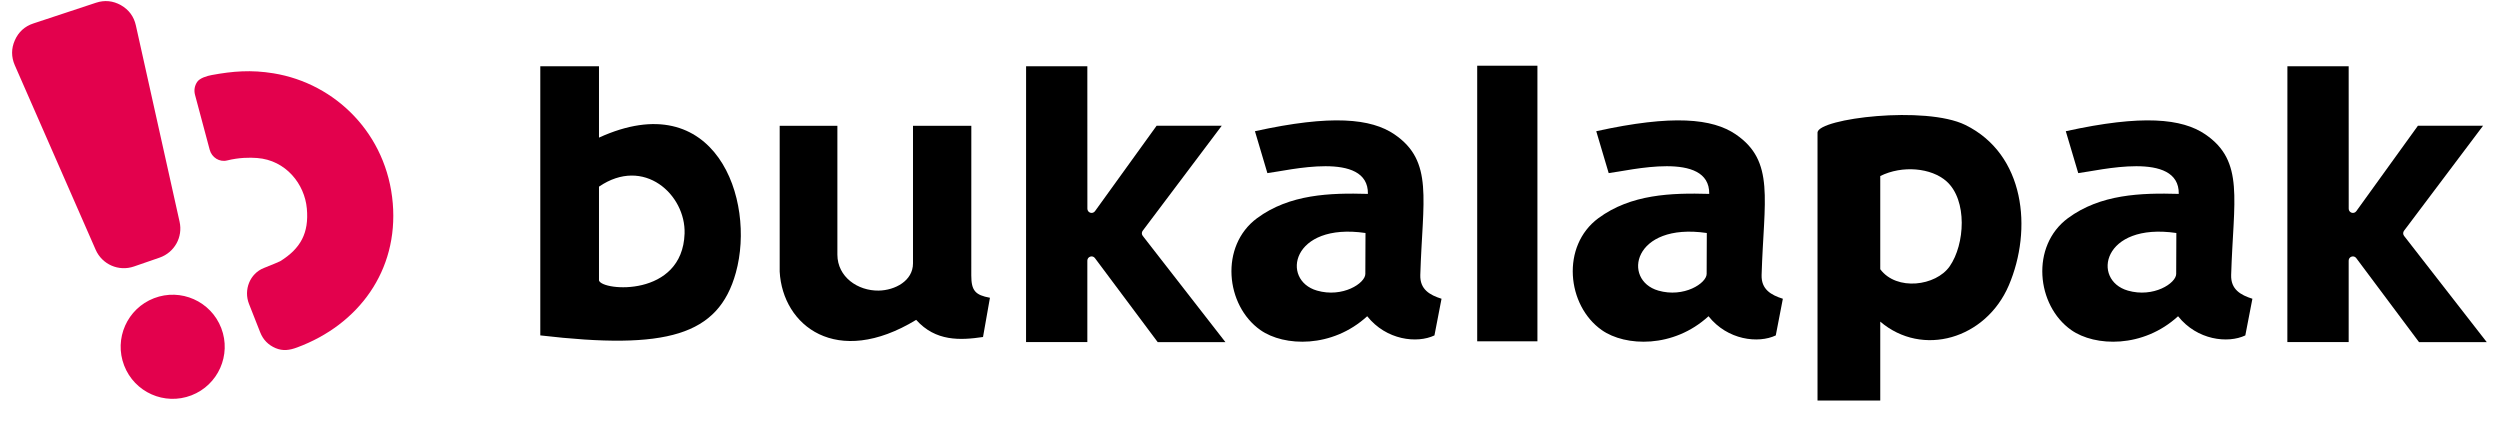 <svg width="126" height="22" viewBox="0 0 126 22" fill="none" xmlns="http://www.w3.org/2000/svg">
<g clip-path="url(#clip0_3372_82332)">
<path d="M94.765 16.21C96.892 18.021 100.088 17.084 101.244 14.382C102.448 11.563 102.064 7.772 99.049 6.296C97.042 5.314 91.679 5.965 91.603 6.671V20.186H94.765V16.21ZM94.765 13.569V8.872C95.875 8.32 97.342 8.456 98.107 9.141C99.166 10.089 99.034 12.316 98.265 13.421C97.571 14.419 95.589 14.677 94.765 13.569Z" fill="black"/>
<path d="M27.231 16.904C33.596 17.646 36.208 16.918 37.087 13.742C38.109 10.058 36.047 4.263 30.189 6.936V3.34H27.231V16.904ZM30.189 9.407C32.452 7.861 34.568 9.813 34.503 11.772C34.396 14.999 30.343 14.671 30.189 14.135V9.407Z" fill="black"/>
<path d="M57.592 11.63L61.577 6.336H58.294L55.187 10.644C55.132 10.719 55.039 10.75 54.95 10.721C54.862 10.691 54.804 10.612 54.804 10.52L54.802 3.34H51.715L51.713 17.24H54.802V13.135C54.802 13.042 54.86 12.963 54.948 12.934C55.037 12.904 55.13 12.934 55.185 13.009L58.347 17.242H61.76L57.596 11.89C57.535 11.812 57.533 11.707 57.592 11.63Z" fill="black"/>
<path d="M68.821 11.743L68.813 13.808C68.809 14.274 67.669 15.019 66.376 14.646C64.544 14.118 65.086 11.198 68.821 11.743ZM72.296 16.905L72.653 15.057C72.06 14.869 71.561 14.587 71.583 13.861C71.697 10.059 72.267 8.127 70.28 6.772C69.108 5.974 67.115 5.763 63.249 6.613L63.876 8.725C64.887 8.607 68.978 7.567 68.943 9.772C67.03 9.717 64.998 9.784 63.355 10.997C61.465 12.396 61.762 15.396 63.525 16.635C64.718 17.473 67.141 17.558 68.907 15.938C69.868 17.147 71.419 17.321 72.296 16.905Z" fill="black"/>
<path d="M49.893 15.007C49.158 14.873 48.953 14.65 48.953 13.884L48.955 6.34H46.015V13.275C46.015 14.153 45.11 14.632 44.286 14.646C43.235 14.662 42.208 13.963 42.204 12.835V6.342H39.296V13.689C39.444 16.411 42.157 18.563 46.175 16.121C47.155 17.214 48.391 17.155 49.544 16.985L49.893 15.007Z" fill="black"/>
<path d="M77.486 3.312H74.451V17.202H77.486V3.312Z" fill="black"/>
<path d="M86.023 11.743L86.015 13.808C86.011 14.274 84.871 15.019 83.578 14.646C81.746 14.118 82.288 11.198 86.023 11.743ZM89.499 16.905L89.856 15.057C89.262 14.869 88.763 14.587 88.785 13.861C88.899 10.059 89.469 8.127 87.482 6.772C86.311 5.974 84.317 5.763 80.451 6.613L81.078 8.725C82.089 8.607 86.18 7.567 86.145 9.772C84.233 9.717 82.2 9.784 80.557 10.997C78.667 12.396 78.964 15.396 80.727 16.635C81.92 17.473 84.343 17.558 86.109 15.938C87.07 17.147 88.621 17.321 89.499 16.905Z" fill="black"/>
<path d="M109.688 11.743L109.68 13.808C109.676 14.274 108.536 15.019 107.243 14.646C105.409 14.118 105.952 11.198 109.688 11.743ZM113.164 16.905L113.521 15.057C112.927 14.869 112.428 14.587 112.45 13.861C112.564 10.059 113.134 8.127 111.147 6.772C109.976 5.974 107.982 5.763 104.116 6.613L104.743 8.725C105.754 8.607 109.845 7.567 109.81 9.772C107.898 9.717 105.865 9.784 104.222 10.997C102.332 12.396 102.629 15.396 104.392 16.635C105.585 17.473 108.008 17.558 109.775 15.938C110.735 17.147 112.286 17.321 113.164 16.905Z" fill="black"/>
<path d="M121.163 11.63L125.147 6.336H121.864L118.757 10.644C118.702 10.719 118.609 10.75 118.521 10.721C118.432 10.691 118.375 10.612 118.375 10.52L118.373 3.34H115.285L115.283 17.24H118.373V13.135C118.373 13.042 118.43 12.963 118.519 12.934C118.607 12.904 118.7 12.934 118.755 13.009L121.918 17.242H125.331L121.166 11.89C121.105 11.812 121.105 11.707 121.163 11.63Z" fill="black"/>
<path fill-rule="evenodd" clip-rule="evenodd" d="M1.679 1.183L4.838 0.138C5.272 -0.006 5.698 0.037 6.096 0.262C6.492 0.487 6.748 0.832 6.847 1.278L9.051 11.176C9.225 11.951 8.793 12.724 8.042 12.985L6.754 13.43C5.985 13.697 5.146 13.33 4.82 12.584L0.745 3.286C0.564 2.87 0.564 2.442 0.749 2.028C0.932 1.613 1.248 1.325 1.679 1.183Z" fill="#E3014D"/>
<path d="M9.646 19.926C10.997 19.406 11.671 17.888 11.151 16.536C10.63 15.184 9.113 14.509 7.762 15.03C6.41 15.551 5.736 17.069 6.257 18.421C6.777 19.773 8.294 20.447 9.646 19.926Z" fill="#E3014D"/>
<path fill-rule="evenodd" clip-rule="evenodd" d="M14.122 13.165C14.081 13.188 13.7 13.35 13.298 13.508C12.592 13.786 12.271 14.61 12.549 15.316L13.114 16.75C13.26 17.123 13.523 17.389 13.889 17.545C14.258 17.701 14.597 17.652 14.972 17.512C18.079 16.364 20.08 13.634 19.796 10.247C19.505 6.764 16.922 4.206 13.783 3.695C12.657 3.511 11.734 3.586 10.672 3.782C10.437 3.825 10.065 3.933 9.934 4.133C9.804 4.332 9.769 4.553 9.83 4.784L10.569 7.549C10.672 7.934 11.06 8.184 11.445 8.087C12.042 7.939 12.57 7.934 12.957 7.963C14.414 8.072 15.356 9.283 15.465 10.51C15.577 11.738 15.157 12.523 14.122 13.165Z" fill="#E3014D"/>
</g>
<defs>
<clipPath id="clip0_3372_82332">
<rect width="125" height="22" fill="white" transform="translate(0.5)"/>
</clipPath>
</defs>
</svg>
